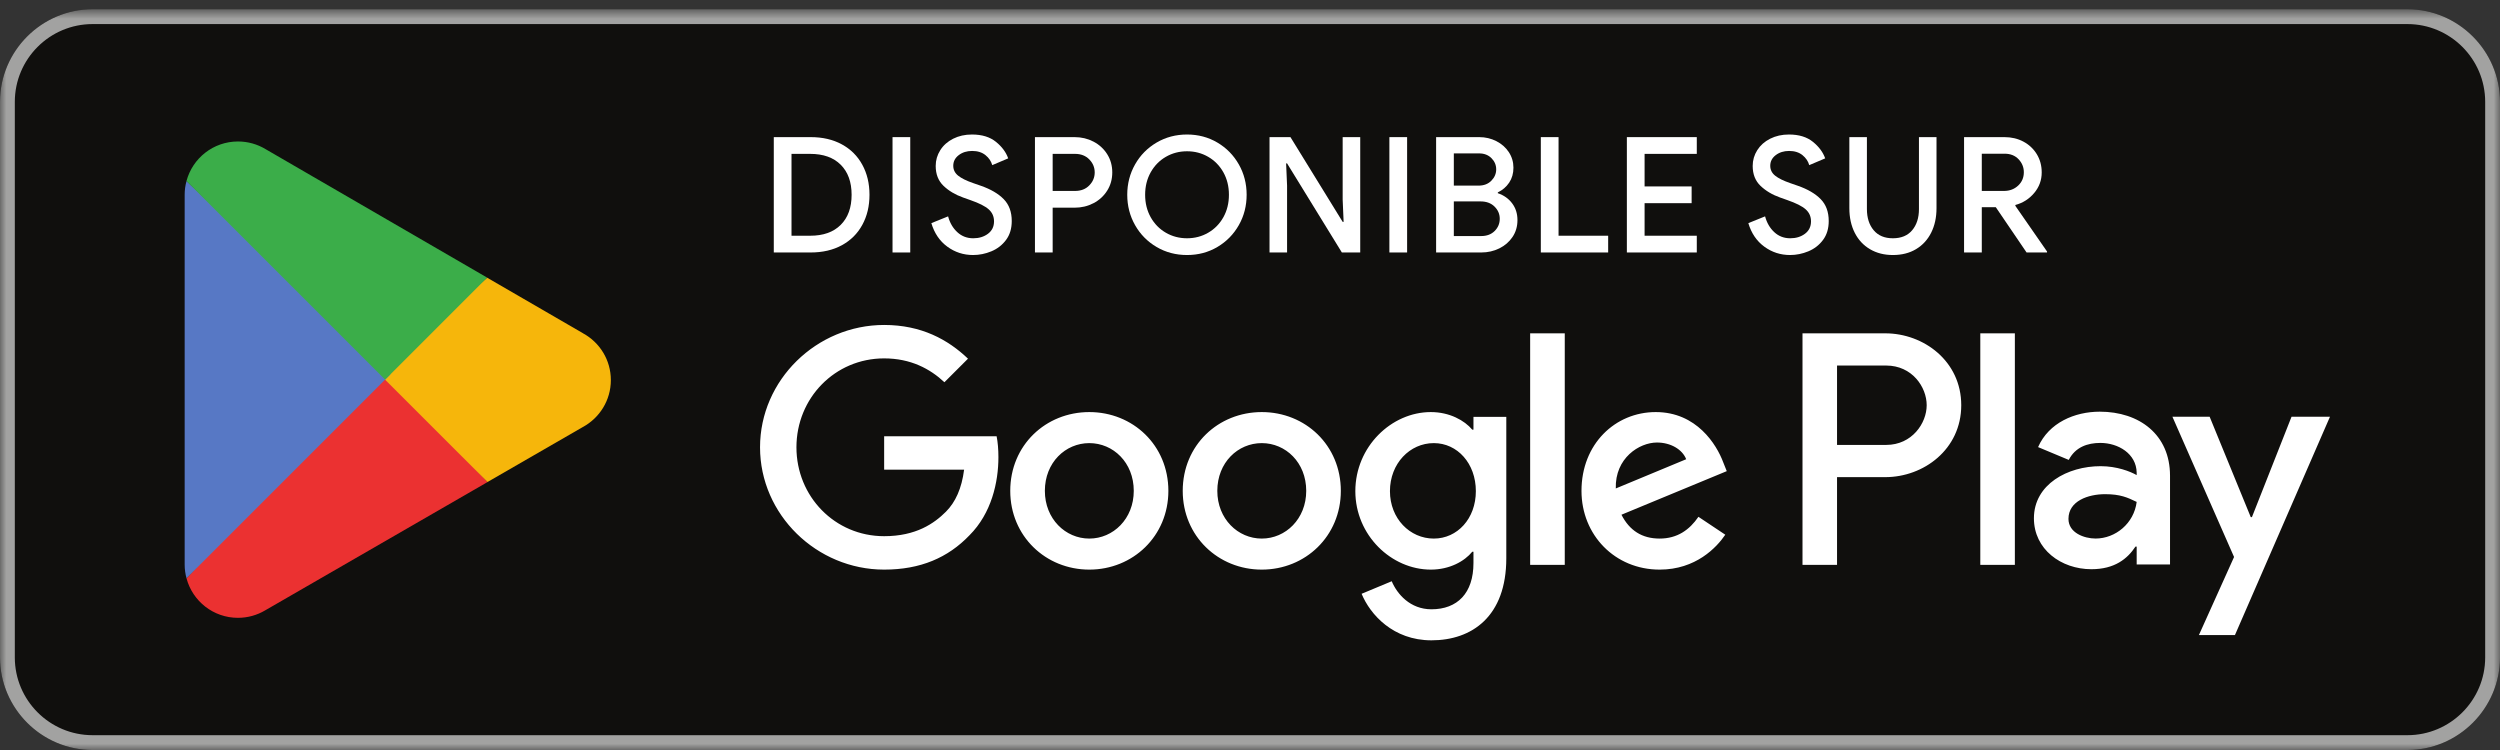 <svg width="200" height="60" viewBox="0 0 200 60" fill="none" xmlns="http://www.w3.org/2000/svg">
<rect x="0" y="0" width="200" height="60" fill="#333333" stroke="none"/>
<mask id="mask0_115_6711" style="mask-type:luminance" maskUnits="userSpaceOnUse" x="0" y="0" width="200" height="60">
<path d="M0 0.741H200V60H0V0.741Z" fill="white"/>
</mask>
<g mask="url(#mask0_115_6711)">
<path d="M192.593 60H7.407C3.333 60 0 56.667 0 52.593V8.148C0 4.074 3.333 0.741 7.407 0.741H192.593C196.667 0.741 200 4.074 200 8.148V52.593C200 56.667 196.667 60 192.593 60Z" fill="#100F0D"/>
<path d="M192.593 0.741H7.407C3.333 0.741 0 4.074 0 8.148V52.593C0 56.667 3.333 60 7.407 60H192.593C196.667 60 200 56.667 200 52.593V8.148C200 4.074 196.667 0.741 192.593 0.741ZM192.593 1.926C196.024 1.926 198.815 4.717 198.815 8.148V52.593C198.815 56.024 196.024 58.815 192.593 58.815H7.407C3.976 58.815 1.185 56.024 1.185 52.593V8.148C1.185 4.717 3.976 1.926 7.407 1.926H192.593Z" fill="#A2A2A1"/>
<path d="M158.424 45.187H161.189V26.667H158.424V45.187ZM183.323 33.338L180.155 41.368H180.06L176.771 33.338H173.793L178.725 44.56L175.913 50.803H178.796L186.398 33.338H183.323ZM167.647 43.083C166.74 43.083 165.477 42.63 165.477 41.51C165.477 40.08 167.049 39.534 168.408 39.534C169.623 39.534 170.194 39.796 170.934 40.153C170.719 41.869 169.242 43.083 167.647 43.083ZM167.98 32.934C165.978 32.934 163.904 33.815 163.047 35.768L165.501 36.793C166.025 35.768 167.002 35.434 168.027 35.434C169.457 35.434 170.91 36.292 170.934 37.817V38.008C170.433 37.722 169.36 37.294 168.051 37.294C165.406 37.294 162.713 38.747 162.713 41.462C162.713 43.941 164.882 45.537 167.312 45.537C169.171 45.537 170.194 44.704 170.839 43.726H170.934V45.156H173.602V38.055C173.602 34.768 171.149 32.934 167.98 32.934ZM150.895 35.593H146.963V29.243H150.895C152.962 29.243 154.135 30.956 154.135 32.418C154.135 33.854 152.962 35.593 150.895 35.593ZM150.824 26.667H144.2V45.187H146.963V38.171H150.824C153.888 38.171 156.9 35.951 156.9 32.418C156.9 28.885 153.888 26.667 150.824 26.667ZM114.704 43.086C112.794 43.086 111.196 41.488 111.196 39.292C111.196 37.073 112.794 35.449 114.704 35.449C116.59 35.449 118.068 37.073 118.068 39.292C118.068 41.488 116.59 43.086 114.704 43.086ZM117.877 34.375H117.783C117.162 33.636 115.969 32.966 114.466 32.966C111.314 32.966 108.427 35.735 108.427 39.292C108.427 42.824 111.314 45.569 114.466 45.569C115.969 45.569 117.162 44.901 117.783 44.137H117.877V45.043C117.877 47.455 116.59 48.743 114.513 48.743C112.818 48.743 111.768 47.526 111.338 46.499L108.928 47.503C109.62 49.173 111.458 51.226 114.513 51.226C117.759 51.226 120.504 49.316 120.504 44.662V33.349H117.877V34.375ZM122.412 45.187H125.181V26.666H122.412V45.187ZM129.263 39.077C129.192 36.642 131.148 35.402 132.556 35.402C133.655 35.402 134.586 35.95 134.895 36.738L129.263 39.077ZM137.855 36.977C137.329 35.568 135.731 32.966 132.461 32.966C129.215 32.966 126.519 35.52 126.519 39.269C126.519 42.8 129.192 45.569 132.771 45.569C135.66 45.569 137.329 43.803 138.023 42.777L135.875 41.344C135.157 42.394 134.18 43.086 132.771 43.086C131.363 43.086 130.36 42.442 129.716 41.178L138.141 37.692L137.855 36.977ZM70.732 34.901V37.574H77.128C76.937 39.077 76.436 40.175 75.673 40.938C74.741 41.87 73.285 42.895 70.732 42.895C66.793 42.895 63.715 39.722 63.715 35.783C63.715 31.845 66.793 28.671 70.732 28.671C72.857 28.671 74.408 29.506 75.553 30.579L77.439 28.695C75.839 27.168 73.716 25.997 70.732 25.997C65.338 25.997 60.803 30.39 60.803 35.783C60.803 41.178 65.338 45.569 70.732 45.569C73.643 45.569 75.839 44.614 77.557 42.824C79.323 41.058 79.873 38.577 79.873 36.571C79.873 35.95 79.825 35.378 79.729 34.901H70.732ZM87.144 43.086C85.236 43.086 83.589 41.511 83.589 39.269C83.589 37 85.236 35.449 87.144 35.449C89.054 35.449 90.701 37 90.701 39.269C90.701 41.511 89.054 43.086 87.144 43.086ZM87.144 32.966C83.659 32.966 80.82 35.617 80.82 39.269C80.82 42.895 83.659 45.569 87.144 45.569C90.629 45.569 93.47 42.895 93.47 39.269C93.47 35.617 90.629 32.966 87.144 32.966ZM100.942 43.086C99.033 43.086 97.385 41.511 97.385 39.269C97.385 37 99.033 35.449 100.942 35.449C102.852 35.449 104.498 37 104.498 39.269C104.498 41.511 102.852 43.086 100.942 43.086ZM100.942 32.966C97.458 32.966 94.618 35.617 94.618 39.269C94.618 42.895 97.458 45.569 100.942 45.569C104.427 45.569 107.267 42.895 107.267 39.269C107.267 35.617 104.427 32.966 100.942 32.966Z" fill="white"/>
<path d="M30.692 29.519L14.919 46.26C14.92 46.263 14.92 46.267 14.922 46.27C15.406 48.088 17.065 49.426 19.036 49.426C19.824 49.426 20.563 49.212 21.197 48.839L21.248 48.809L39.002 38.565L30.692 29.519Z" fill="#EB3131"/>
<path d="M46.649 26.668L46.634 26.657L38.969 22.214L30.333 29.899L39 38.562L46.624 34.164C47.96 33.441 48.868 32.032 48.868 30.408C48.868 28.794 47.973 27.392 46.649 26.668Z" fill="#F6B60B"/>
<path d="M14.919 14.485C14.824 14.835 14.773 15.202 14.773 15.582V45.164C14.773 45.543 14.824 45.91 14.92 46.259L31.234 29.946L14.919 14.485Z" fill="#5778C5"/>
<path d="M30.809 30.37L38.971 22.209L21.238 11.927C20.594 11.54 19.841 11.318 19.037 11.318C17.066 11.318 15.404 12.659 14.92 14.478C14.92 14.48 14.918 14.481 14.918 14.483L30.809 30.37Z" fill="#3BAD49"/>
</g>
<mask id="mask1_115_6711" style="mask-type:luminance" maskUnits="userSpaceOnUse" x="0" y="0" width="200" height="60">
<path d="M0 0.741H200V60H0V0.741Z" fill="white"/>
</mask>
<g mask="url(#mask1_115_6711)">
<path d="M64.816 18.858C65.864 18.858 66.679 18.568 67.258 17.988C67.838 17.408 68.129 16.607 68.129 15.584C68.129 14.562 67.838 13.76 67.258 13.18C66.679 12.6 65.864 12.31 64.816 12.31H63.321V18.858H64.816ZM61.903 10.97H64.855C65.809 10.97 66.64 11.163 67.349 11.55C68.058 11.937 68.603 12.48 68.985 13.18C69.368 13.881 69.559 14.682 69.559 15.584C69.559 16.486 69.368 17.288 68.985 17.988C68.603 18.688 68.058 19.232 67.349 19.618C66.64 20.005 65.809 20.198 64.855 20.198H61.903V10.97Z" fill="white"/>
<path d="M71.402 10.97H72.82V20.198H71.402V10.97Z" fill="white"/>
<path d="M75.784 19.732C75.174 19.286 74.749 18.658 74.508 17.851L75.848 17.309C75.986 17.825 76.231 18.246 76.583 18.572C76.935 18.899 77.361 19.062 77.859 19.062C78.323 19.062 78.716 18.942 79.038 18.701C79.361 18.46 79.522 18.13 79.522 17.709C79.522 17.322 79.38 17.002 79.096 16.748C78.813 16.495 78.323 16.248 77.627 16.007L77.047 15.801C76.42 15.578 75.898 15.266 75.481 14.867C75.064 14.467 74.856 13.937 74.856 13.275C74.856 12.82 74.979 12.398 75.224 12.012C75.468 11.625 75.812 11.32 76.254 11.097C76.697 10.873 77.198 10.761 77.756 10.761C78.555 10.761 79.195 10.957 79.677 11.348C80.158 11.739 80.484 12.179 80.656 12.669L79.38 13.211C79.294 12.901 79.114 12.635 78.839 12.411C78.564 12.188 78.207 12.076 77.769 12.076C77.348 12.076 76.991 12.188 76.699 12.411C76.407 12.635 76.261 12.918 76.261 13.262C76.261 13.58 76.392 13.844 76.654 14.055C76.916 14.265 77.322 14.465 77.872 14.654L78.465 14.86C79.255 15.136 79.865 15.492 80.295 15.93C80.725 16.368 80.94 16.953 80.94 17.683C80.94 18.284 80.787 18.789 80.482 19.197C80.177 19.606 79.786 19.908 79.309 20.106C78.832 20.304 78.345 20.402 77.846 20.402C77.081 20.402 76.394 20.179 75.784 19.732Z" fill="white"/>
<path d="M86.005 15.275C86.477 15.275 86.858 15.127 87.145 14.83C87.433 14.534 87.577 14.188 87.577 13.793C87.577 13.397 87.433 13.052 87.145 12.755C86.858 12.459 86.477 12.31 86.005 12.31H84.213V15.275H86.005ZM82.796 10.97H85.966C86.516 10.97 87.021 11.09 87.481 11.331C87.94 11.572 88.306 11.907 88.576 12.336C88.847 12.766 88.982 13.252 88.982 13.793C88.982 14.334 88.847 14.819 88.576 15.249C88.306 15.679 87.94 16.014 87.481 16.254C87.021 16.495 86.516 16.615 85.966 16.615H84.213V20.198H82.796V10.97Z" fill="white"/>
<path d="M96.657 18.617C97.169 18.321 97.572 17.909 97.869 17.38C98.165 16.852 98.314 16.252 98.314 15.582C98.314 14.912 98.165 14.313 97.869 13.784C97.572 13.256 97.169 12.843 96.657 12.547C96.146 12.25 95.581 12.102 94.963 12.102C94.344 12.102 93.779 12.25 93.267 12.547C92.756 12.843 92.353 13.256 92.056 13.784C91.76 14.313 91.611 14.912 91.611 15.582C91.611 16.252 91.76 16.852 92.056 17.38C92.353 17.909 92.756 18.321 93.267 18.617C93.779 18.914 94.344 19.062 94.963 19.062C95.581 19.062 96.146 18.914 96.657 18.617ZM92.526 19.758C91.796 19.328 91.222 18.746 90.806 18.012C90.389 17.277 90.18 16.467 90.18 15.582C90.18 14.697 90.389 13.887 90.806 13.152C91.222 12.418 91.796 11.836 92.526 11.406C93.257 10.976 94.069 10.761 94.963 10.761C95.856 10.761 96.666 10.976 97.392 11.406C98.118 11.836 98.689 12.418 99.106 13.152C99.523 13.887 99.731 14.697 99.731 15.582C99.731 16.467 99.523 17.277 99.106 18.012C98.689 18.746 98.118 19.328 97.392 19.758C96.666 20.188 95.856 20.402 94.963 20.402C94.069 20.402 93.257 20.188 92.526 19.758Z" fill="white"/>
<path d="M101.562 10.97H103.237L107.413 17.75H107.49L107.413 15.971V10.97H108.818V20.198H107.349L102.966 13.071H102.889L102.966 14.85V20.198H101.562V10.97Z" fill="white"/>
<path d="M111.151 10.97H112.569V20.198H111.151V10.97Z" fill="white"/>
<path d="M118.498 18.884C118.944 18.884 119.303 18.748 119.574 18.478C119.844 18.207 119.98 17.883 119.98 17.505C119.98 17.126 119.84 16.8 119.561 16.525C119.282 16.25 118.91 16.113 118.446 16.113H116.306V18.884H118.498ZM118.278 14.85C118.708 14.85 119.052 14.719 119.309 14.456C119.567 14.194 119.696 13.891 119.696 13.548C119.696 13.204 119.569 12.905 119.316 12.652C119.062 12.399 118.734 12.272 118.33 12.272H116.306V14.85H118.278ZM114.889 10.97H118.343C118.833 10.97 119.288 11.078 119.709 11.292C120.13 11.507 120.463 11.801 120.708 12.175C120.953 12.549 121.075 12.964 121.075 13.419C121.075 13.874 120.961 14.272 120.734 14.611C120.506 14.951 120.203 15.21 119.825 15.391V15.455C120.306 15.619 120.689 15.889 120.972 16.267C121.256 16.645 121.397 17.092 121.397 17.608C121.397 18.115 121.266 18.564 121.004 18.955C120.742 19.346 120.39 19.651 119.948 19.87C119.505 20.089 119.021 20.198 118.498 20.198H114.889V10.97Z" fill="white"/>
<path d="M123.266 10.97H124.684V18.858H128.653V20.198H123.266V10.97Z" fill="white"/>
<path d="M130.149 10.97H135.743V12.31H131.567V14.914H135.33V16.254H131.567V18.858H135.743V20.198H130.149V10.97Z" fill="white"/>
<path d="M141.143 19.732C140.533 19.286 140.107 18.658 139.867 17.851L141.207 17.309C141.345 17.825 141.59 18.246 141.942 18.572C142.294 18.899 142.719 19.062 143.218 19.062C143.682 19.062 144.075 18.942 144.397 18.701C144.719 18.46 144.881 18.13 144.881 17.709C144.881 17.322 144.739 17.002 144.455 16.748C144.172 16.495 143.682 16.248 142.986 16.007L142.406 15.801C141.778 15.578 141.257 15.266 140.84 14.867C140.423 14.467 140.215 13.937 140.215 13.275C140.215 12.82 140.337 12.398 140.582 12.012C140.827 11.625 141.17 11.32 141.613 11.097C142.056 10.873 142.556 10.761 143.115 10.761C143.914 10.761 144.554 10.957 145.035 11.348C145.516 11.739 145.843 12.179 146.015 12.669L144.739 13.211C144.653 12.901 144.473 12.635 144.198 12.411C143.922 12.188 143.566 12.076 143.128 12.076C142.707 12.076 142.35 12.188 142.058 12.411C141.766 12.635 141.62 12.918 141.62 13.262C141.62 13.58 141.751 13.844 142.013 14.055C142.275 14.265 142.681 14.465 143.231 14.654L143.824 14.86C144.614 15.136 145.224 15.492 145.654 15.93C146.084 16.368 146.298 16.953 146.298 17.683C146.298 18.284 146.146 18.789 145.841 19.197C145.536 19.606 145.145 19.908 144.668 20.106C144.191 20.304 143.703 20.402 143.205 20.402C142.44 20.402 141.753 20.179 141.143 19.732Z" fill="white"/>
<path d="M149.605 19.939C149.076 19.629 148.668 19.191 148.38 18.624C148.092 18.057 147.948 17.399 147.948 16.652V10.968H149.353V16.729C149.353 17.425 149.533 17.988 149.894 18.418C150.255 18.848 150.767 19.062 151.428 19.062C152.098 19.062 152.614 18.848 152.975 18.418C153.336 17.988 153.516 17.425 153.516 16.729V10.968H154.921V16.652C154.921 17.391 154.78 18.044 154.496 18.611C154.212 19.178 153.808 19.618 153.284 19.932C152.76 20.246 152.141 20.402 151.428 20.402C150.741 20.402 150.133 20.248 149.605 19.939Z" fill="white"/>
<path d="M160.321 15.275C160.768 15.275 161.144 15.133 161.449 14.85C161.754 14.566 161.907 14.209 161.907 13.78C161.907 13.385 161.767 13.039 161.488 12.742C161.209 12.446 160.837 12.297 160.373 12.297H158.543V15.275H160.321ZM157.125 10.97H160.36C160.919 10.97 161.423 11.09 161.875 11.331C162.326 11.572 162.682 11.907 162.945 12.336C163.206 12.766 163.337 13.252 163.337 13.793C163.337 14.411 163.138 14.959 162.738 15.436C162.339 15.913 161.838 16.233 161.236 16.396L161.223 16.46L163.763 20.121V20.198H162.126L159.664 16.577H158.543V20.198H157.125V10.97Z" fill="white"/>
</g>
</svg>

